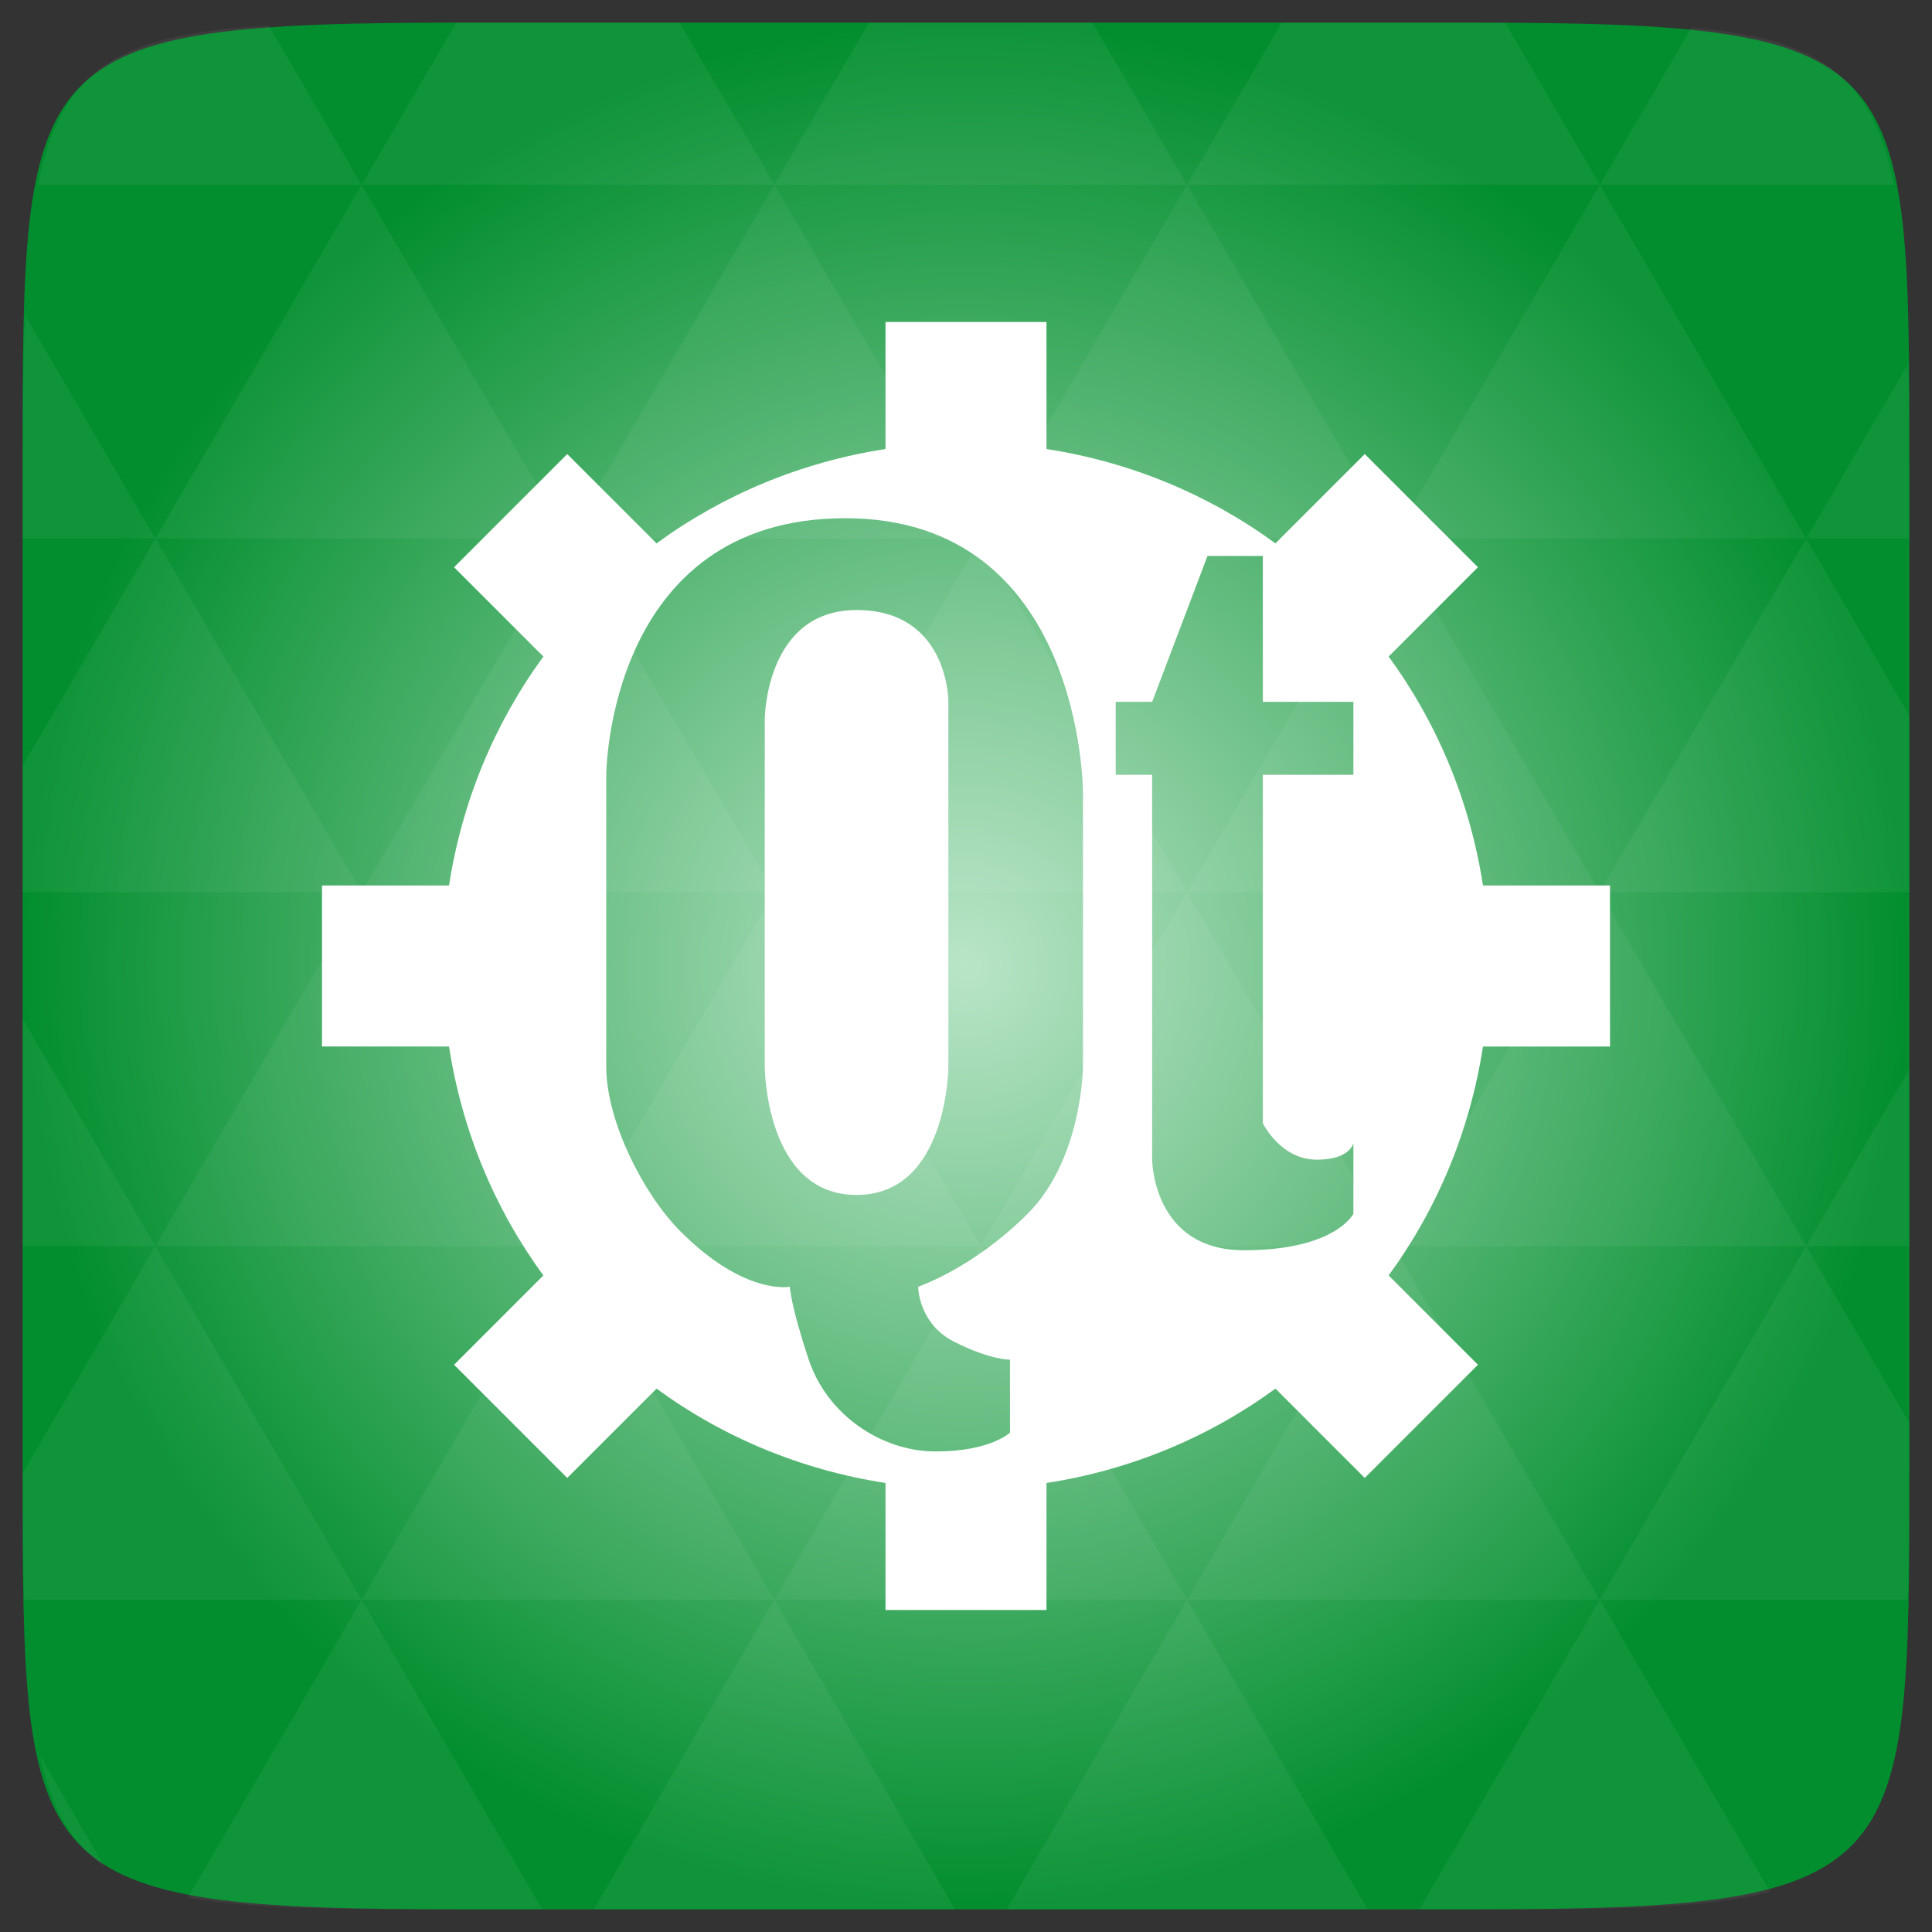 <?xml version="1.0" encoding="UTF-8" standalone="no"?>
<svg
   xmlns:dc="http://purl.org/dc/elements/1.1/"
   xmlns:cc="http://creativecommons.org/ns#"
   xmlns:rdf="http://www.w3.org/1999/02/22-rdf-syntax-ns#"
   xmlns:svg="http://www.w3.org/2000/svg"
   xmlns="http://www.w3.org/2000/svg"
   xmlns:sodipodi="http://sodipodi.sourceforge.net/DTD/sodipodi-0.dtd"
   xmlns:inkscape="http://www.inkscape.org/namespaces/inkscape"
   width="48"
   height="48"
   viewBox="0 0 48 48"
   id="svg2"
   version="1.1"
   inkscape:version="0.48.4 r9939"
   sodipodi:docname="qt (copie).svg">
  <rect x="0" y="0" width="48" height="48" fill="#333333" stroke="none"/>
  <sodipodi:namedview
     pagecolor="#ffffff"
     bordercolor="#666666"
     borderopacity="1"
     objecttolerance="10"
     gridtolerance="10"
     guidetolerance="10"
     inkscape:pageopacity="0"
     inkscape:pageshadow="2"
     inkscape:window-width="1280"
     inkscape:window-height="1000"
     id="namedview19"
     showgrid="false"
     inkscape:zoom="4.9166667"
     inkscape:cx="20.847458"
     inkscape:cy="23.59322"
     inkscape:window-x="0"
     inkscape:window-y="24"
     inkscape:window-maximized="1"
     inkscape:current-layer="svg2" />
  <defs
     id="defs4">
    <radialGradient
       cx="148.004"
       cy="160"
       gradientTransform="matrix(.183 0 0 .183 -3.1 -5.297)"
       id="radial0"
       r="128"
       gradientUnits="userSpaceOnUse">
      <stop
         offset="0"
         style="stop-color:#b9e5c7"
         id="stop7" />
      <stop
         offset="1"
         style="stop-color:#028e2e"
         id="stop9" />
    </radialGradient>
  </defs>
  <path
     style="fill:#ffffff"
     inkscape:connector-curvature="0"
     id="path17"
     d="m 13.98,5.25 c -5.367,0 -5.355,3.406 -5.355,3.406 l 0,31.676 L 11.082,42.75 c 0,0 21.465,-2.906 24.879,-3.883 C 39.379,37.895 39.375,34.949 39.375,34.949 l 0,-25.816 c 0,0 -23.441,-3.883 -25.395,-3.883 z m 6.754,6.043 c 6.938,0 6.934,7.984 6.934,7.984 l 0,7.98 c 0,0 -0.012,2.688 -1.613,4.285 -1.602,1.598 -3.191,2.125 -3.191,2.125 0,0 -0.004,1.078 1.062,1.609 1.066,0.535 1.617,0.516 1.617,0.516 l 0,2.121 c 0,0 -0.566,0.551 -2.168,0.551 -1.602,0 -3.172,-1.074 -3.703,-2.672 -0.535,-1.598 -0.551,-2.125 -0.551,-2.125 0,0 -1.309,0.273 -3.195,-1.613 -1.066,-1.062 -2.164,-3.199 -2.164,-4.797 l 0,-8.496 c 0,0 0.035,-7.469 6.973,-7.469 z m 10.566,1.098 1.617,0 0,4.25 2.641,0 0,2.121 -2.641,0 0,10.145 c 0,0 0.508,1.062 1.578,1.062 0.801,0 1.012,-0.324 1.062,-0.477 l 0,2.051 c 0,0 -0.523,1.062 -3.191,1.062 -2.668,0 -2.68,-2.637 -2.68,-2.637 l 0,-11.207 -1.062,0 0,-2.121 1.062,0 z M 21.062,13.965 c -2.668,0 -2.676,3.188 -2.676,3.188 l 0,10.105 c 0,0 0.008,3.738 2.676,3.738 2.672,0 2.68,-3.738 2.68,-3.738 l 0,-10.656 c 0,0 -0.008,-2.637 -2.68,-2.637 z" />
  <path
     style="fill:url(#radial0)"
     d="M 47.438 11.547 L 47.438 36.453 C 47.438 46.703 47.438 47.438 36.453 47.438 L 11.551 47.438 C 0.562 47.438 0.562 46.703 0.562 36.453 L 0.562 11.547 C 0.562 1.297 0.562 0.562 11.551 0.562 L 36.453 0.562 C 47.438 0.562 47.438 1.297 47.438 11.547 Z "
     id="path11" />
  <path
     inkscape:connector-curvature="0"
     id="path15"
     d="m 38.266,47.438 c 2.543,-0.012 4.379,-0.082 5.711,-0.441 l -4.23,-7.25 -4.484,7.691 1.191,0 c 0.641,0 1.242,0 1.812,0 z m 1.48,-7.691 -5.125,-8.789 -5.129,8.789 z m 0,0 7.652,0 c 0.031,-0.973 0.039,-2.062 0.039,-3.297 l 0,-1.098 -2.562,-4.395 z m 5.129,-8.789 -5.129,-8.789 -5.125,8.789 z m 0,0 2.562,0 0,-4.395 z m -10.254,0 -5.129,-8.789 -5.125,8.789 z m -10.254,0 -5.129,8.789 10.254,0 z m 0,0 -5.129,-8.789 -5.125,8.789 z m -10.254,0 -5.129,8.789 10.254,0 z m 0,0 -5.129,-8.789 -5.125,8.789 z m -10.254,0 -3.297,5.648 c 0,1.168 0.012,2.211 0.039,3.141 l 8.383,0 z m 0,0 -3.297,-5.648 0,5.648 z m 5.125,8.789 -4.312,7.395 c 1.598,0.293 3.809,0.297 6.875,0.297 l 1.926,0 z m 0,-17.578 -5.125,-8.789 -3.297,5.648 0,3.141 z m 0,0 10.254,0 -5.125,-8.789 z m 5.129,-8.789 -5.129,-8.789 -5.125,8.789 z m 0,0 10.254,0 -5.129,-8.789 z m 5.125,-8.789 -2.352,-4.027 -5.34,0 c -0.074,0 -0.137,0 -0.211,0 L 8.984,4.59 z m 0,0 10.254,0 -2.352,-4.027 -5.551,0 z m 10.254,0 10.254,0 L 37.395,0.562 c -0.312,0 -0.609,0 -0.941,0 l -4.609,0 z m 0,0 -5.125,8.789 10.254,0 z m 5.129,8.789 10.254,0 -5.129,-8.789 z m 0,0 -5.129,8.789 10.254,0 z m 5.125,8.789 7.691,0 0,-4.395 -2.562,-4.395 z m 5.129,-8.789 2.562,0 0,-1.832 c 0,-0.914 -0.008,-1.75 -0.023,-2.523 z m -15.383,8.789 -5.125,-8.789 -5.129,8.789 z m 10.254,-17.578 7.309,0 C 46.5,1.832 45.168,0.961 42.023,0.688 z m -30.762,0 L 6.68,0.637 C 3.02,0.844 1.539,1.633 0.945,4.59 z m -5.125,8.789 L 0.621,7.824 C 0.578,8.898 0.562,10.133 0.562,11.547 l 0,1.832 z m 15.379,26.367 -4.484,7.691 8.973,0 z m 10.254,0 -4.484,7.691 8.973,0 z M 2.594,46.367 0.992,43.621 c 0.293,1.316 0.785,2.18 1.602,2.746 z"
     style="fill:#ffffff;fill-opacity:0.051" />
  <path
     style="fill:#ffffff"
     inkscape:connector-curvature="0"
     id="path20"
     d="m 22,8 0,3.156 C 19.899,11.48 17.955,12.298 16.312,13.5 l -2.219,-2.219 -2.812,2.812 L 13.5,16.312 C 12.298,17.955 11.48,19.899 11.156,22 l -3.156,0 0,4 3.156,0 c 0.324,2.101 1.141,4.045 2.344,5.688 l -2.219,2.219 2.812,2.812 L 16.312,34.5 c 1.642,1.202 3.587,2.02 5.688,2.344 L 22,40 l 4,0 0,-3.156 C 28.101,36.52 30.045,35.702 31.688,34.5 l 2.219,2.219 2.812,-2.812 L 34.5,31.688 C 35.702,30.045 36.52,28.101 36.844,26 L 40,26 40,22 36.844,22 C 36.52,19.899 35.702,17.955 34.5,16.312 l 2.219,-2.219 -2.812,-2.812 L 31.688,13.5 C 30.045,12.298 28.101,11.48 26,11.156 L 26,8 22,8 z m -1,4.875 c 5.909,0 5.906,6.812 5.906,6.812 l 0,6.812 c 0,0 -0.011,2.293 -1.375,3.656 -1.364,1.364 -2.719,1.812 -2.719,1.812 0,0 -0.003,0.92 0.906,1.375 0.909,0.455 1.375,0.438 1.375,0.438 l 0,1.812 c 0,0 -0.48,0.469 -1.844,0.469 -1.364,0 -2.702,-0.918 -3.156,-2.281 -0.455,-1.364 -0.469,-1.812 -0.469,-1.812 0,0 -1.112,0.232 -2.719,-1.375 C 15.997,29.685 15.062,27.864 15.062,26.5 l 0,-7.25 c 0,0 0.028,-6.375 5.938,-6.375 z m 9,0.938 1.375,0 0,3.625 2.25,0 0,1.812 -2.25,0 0,8.656 c 0,0 0.435,0.906 1.344,0.906 0.682,0 0.864,-0.278 0.906,-0.406 l 0,1.75 c 0,0 -0.446,0.906 -2.719,0.906 -2.273,0 -2.281,-2.25 -2.281,-2.25 l 0,-9.562 -0.906,0 0,-1.812 0.906,0 1.375,-3.625 z m -8.719,1.344 C 19.008,15.156 19,17.875 19,17.875 l 0,8.625 c 0,0 0.009,3.188 2.281,3.188 2.273,0 2.281,-3.188 2.281,-3.188 l 0,-9.094 c 0,0 -0.009,-2.25 -2.281,-2.25 z" />
</svg>
